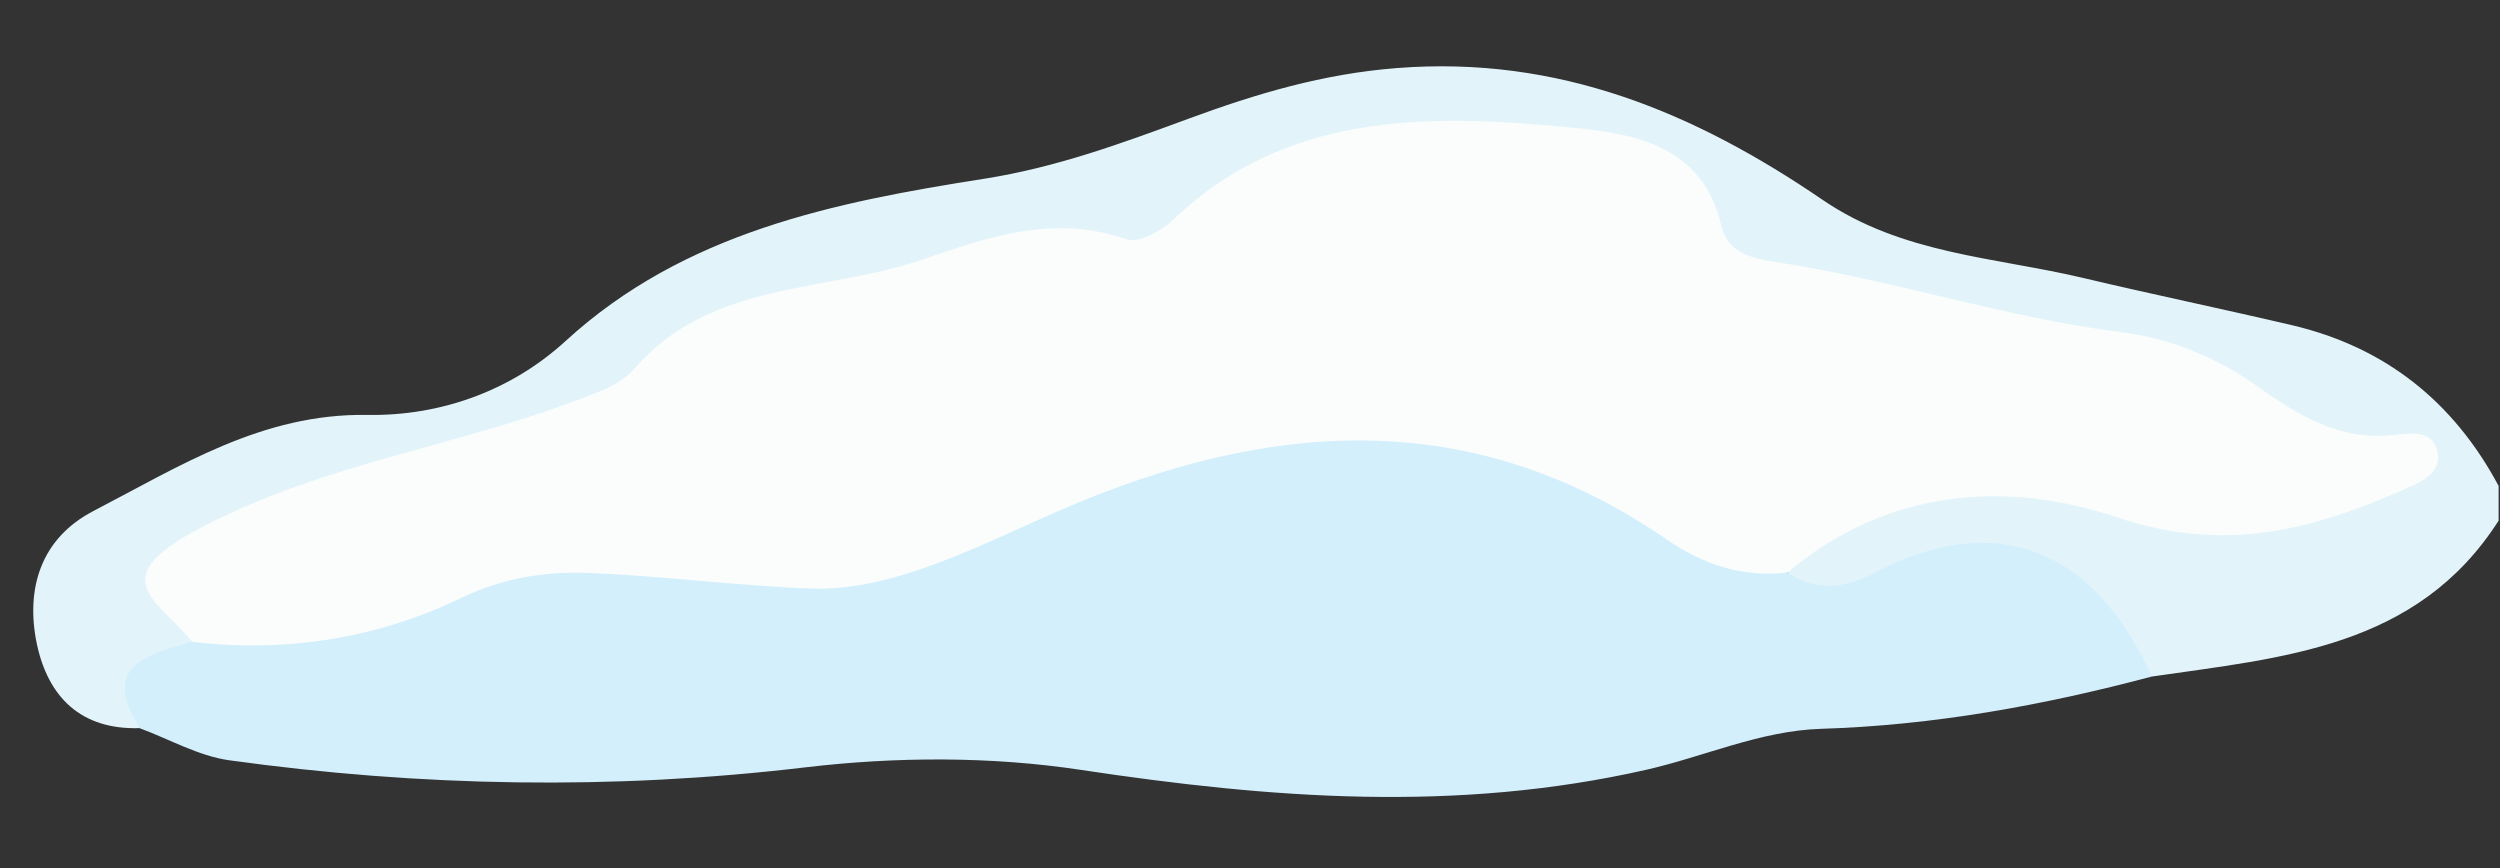 <?xml version="1.0" encoding="utf-8"?>
<!-- Generator: Adobe Illustrator 25.4.1, SVG Export Plug-In . SVG Version: 6.00 Build 0)  -->
<svg version="1.1" id="Layer_1" xmlns="http://www.w3.org/2000/svg" xmlns:xlink="http://www.w3.org/1999/xlink" x="0px" y="0px"
	 viewBox="0 0 144 50" style="enable-background:new 0 0 144 50;" xml:space="preserve">
<rect x="0" y="0" width="144" height="50" fill="#333333" stroke="none"/>
<style type="text/css">
	.st0{display:none;fill:#FEFEFE;}
	.st1{fill:#E2F4FA;}
	.st2{fill:#D3EFFC;}
	.st3{fill:#FBFDFC;}
</style>
<g>
	<path class="st0" d="M143.92,29.99c0,5.65-0.15,11.31,0.07,16.95c0.1,2.51-0.57,3.07-3.07,3.06c-21.98-0.11-43.96-0.07-65.93-0.07
		c-23.98,0-47.95-0.04-71.93,0.07c-2.5,0.01-3.09-0.56-3.06-3.06C0.14,32.31,0.14,17.68,0,3.06C-0.02,0.56,0.57,0,3.06,0
		c45.95,0.09,91.91,0.09,137.86,0c2.5,0,3.12,0.56,3.07,3.06c-0.18,8.31-0.07,16.62-0.07,24.93c-0.49,0.14-1.17,0.28-1.4-0.11
		c-4.5-7.47-12.44-8.64-19.8-9.82c-9.55-1.54-18.13-5.05-26.41-9.68c-7.84-4.39-16.15-4.18-24.12-1.3
		c-8.34,3.01-16.78,5.21-25.49,6.58c-4.1,0.64-7.4,2.94-10.61,5.31c-5.21,3.86-10.83,6.29-17.44,6.57
		c-4.25,0.18-7.88,2.5-11.49,4.56c-2.31,1.32-3.85,3.22-3.53,6.08c0.36,3.2,2.54,4.44,5.45,4.82c11.38,3.53,23.06,2.83,34.65,2.05
		c7.16-0.48,14.27-0.99,21.36,0.26c12.35,2.17,24.43,1.13,36.54-1.98c6.89-1.77,14.19-1.63,21.12-3.49
		c2.95-0.41,5.88-0.92,8.81-1.48c3.45-0.67,6.72-1.76,9.06-4.69C141.43,30.64,142.31,29.5,143.92,29.99z"/>
	<path class="st1" d="M143.92,29.99c-4.7,7.35-12.47,7.88-19.98,8.98c-1.19-1.13-2.51-2.14-3.62-3.36
		c-3.24-3.56-7.1-3.65-11.27-1.95c-2.42,0.98-4.99,2.48-6.37-1.39c5.73-5.96,12.89-5.41,19.85-3.69c5.17,1.27,9.79,1.12,14.2-1.32
		c-9.92-6.29-21.32-8.1-32.58-10.36c-1.95-0.39-4.16-0.69-5.31-2.45c-4.83-7.41-12.23-6.6-19.24-5.59
		c-3.92,0.56-8.21,1.43-11.32,4.65c-0.91,0.95-2.34,1.55-3.66,1.35c-7.39-1.13-13.87,2.8-20.9,3.59c-0.66,0.07-0.03-0.29-0.46,0.11
		c-8.54,7.93-20.97,6.75-30.32,12.88c-2.18,1.43-2.7,2.58-1.58,4.71c-0.14,2.47-4.14,2.76-3.3,5.79c-3.4,0.11-5.29-1.79-5.94-4.86
		C1.46,33.89,2.36,31,5.39,29.43c4.97-2.58,9.73-5.63,15.77-5.53c4.2,0.07,8.27-1.38,11.41-4.25c6.85-6.28,15.51-8,24.1-9.35
		c4.2-0.66,7.95-2.05,11.81-3.47c3.88-1.43,7.73-2.58,11.99-2.91c9.31-0.73,17.16,2.57,24.51,7.59c4.58,3.13,9.93,3.3,15.01,4.5
		c4,0.95,8.02,1.78,12.02,2.72c5.38,1.26,9.32,4.41,11.91,9.26C143.92,28.66,143.92,29.32,143.92,29.99z"/>
	<path class="st2" d="M102.96,32.98c1.7,1.12,3.29,0.92,5.09-0.02c6.89-3.6,12.55-1.41,15.89,6.01c-6.25,1.66-12.57,2.81-19.05,3.01
		c-3.49,0.11-6.72,1.6-10.07,2.36c-10.93,2.48-21.64,1.65-32.53,0.01c-5.2-0.79-10.67-0.77-15.91-0.15
		c-11.12,1.32-22.15,1.12-33.19-0.41c-1.76-0.25-3.43-1.21-5.13-1.84c-2.33-3.66,0.48-4.24,3-4.99c9.99-1.81,19.48-7,29.98-5.22
		c6.84,1.16,12.93-0.78,18.82-3.39c6.22-2.75,12.69-3.79,19.3-4.6c5.12-0.63,9.38,2.13,13.71,3.94
		C96.31,29.12,99.72,30.98,102.96,32.98z"/>
	<path class="st3" d="M102.96,32.98c-2.57,0.28-4.78-0.41-6.96-1.91c-11.25-7.74-22.91-6.88-34.89-1.7
		c-4.64,2.01-9.63,4.7-14.37,4.53c-4.09-0.14-8.4-0.71-12.62-0.89c-2.63-0.11-5.05,0.22-7.62,1.46c-4.78,2.3-10.05,3.14-15.43,2.5
		c-2.07-2.55-5.29-3.65,0.9-6.78c6.9-3.5,14.2-4.48,21.14-7.09c1.28-0.48,2.61-0.91,3.43-1.86c4.42-5.09,10.95-4.36,16.53-6.27
		c3.92-1.34,7.65-2.64,11.84-1.18c0.69,0.24,1.99-0.49,2.66-1.13c6.43-6.16,14.54-6.09,22.41-5.36c3.34,0.31,8.03,0.69,9.16,5.68
		c0.34,1.51,1.63,1.89,3.04,2.1c6.77,1.01,13.28,3.22,20.11,4.07c2.62,0.33,5.39,1.44,7.54,2.97c2.54,1.8,4.88,3.3,8.12,2.93
		c0.9-0.1,2.22-0.3,2.46,1.01c0.21,1.16-0.88,1.66-1.78,2.06c-5.36,2.39-10.47,3.77-16.68,1.68
		C115.52,27.63,108.65,28.17,102.96,32.98z"/>
</g>
</svg>
